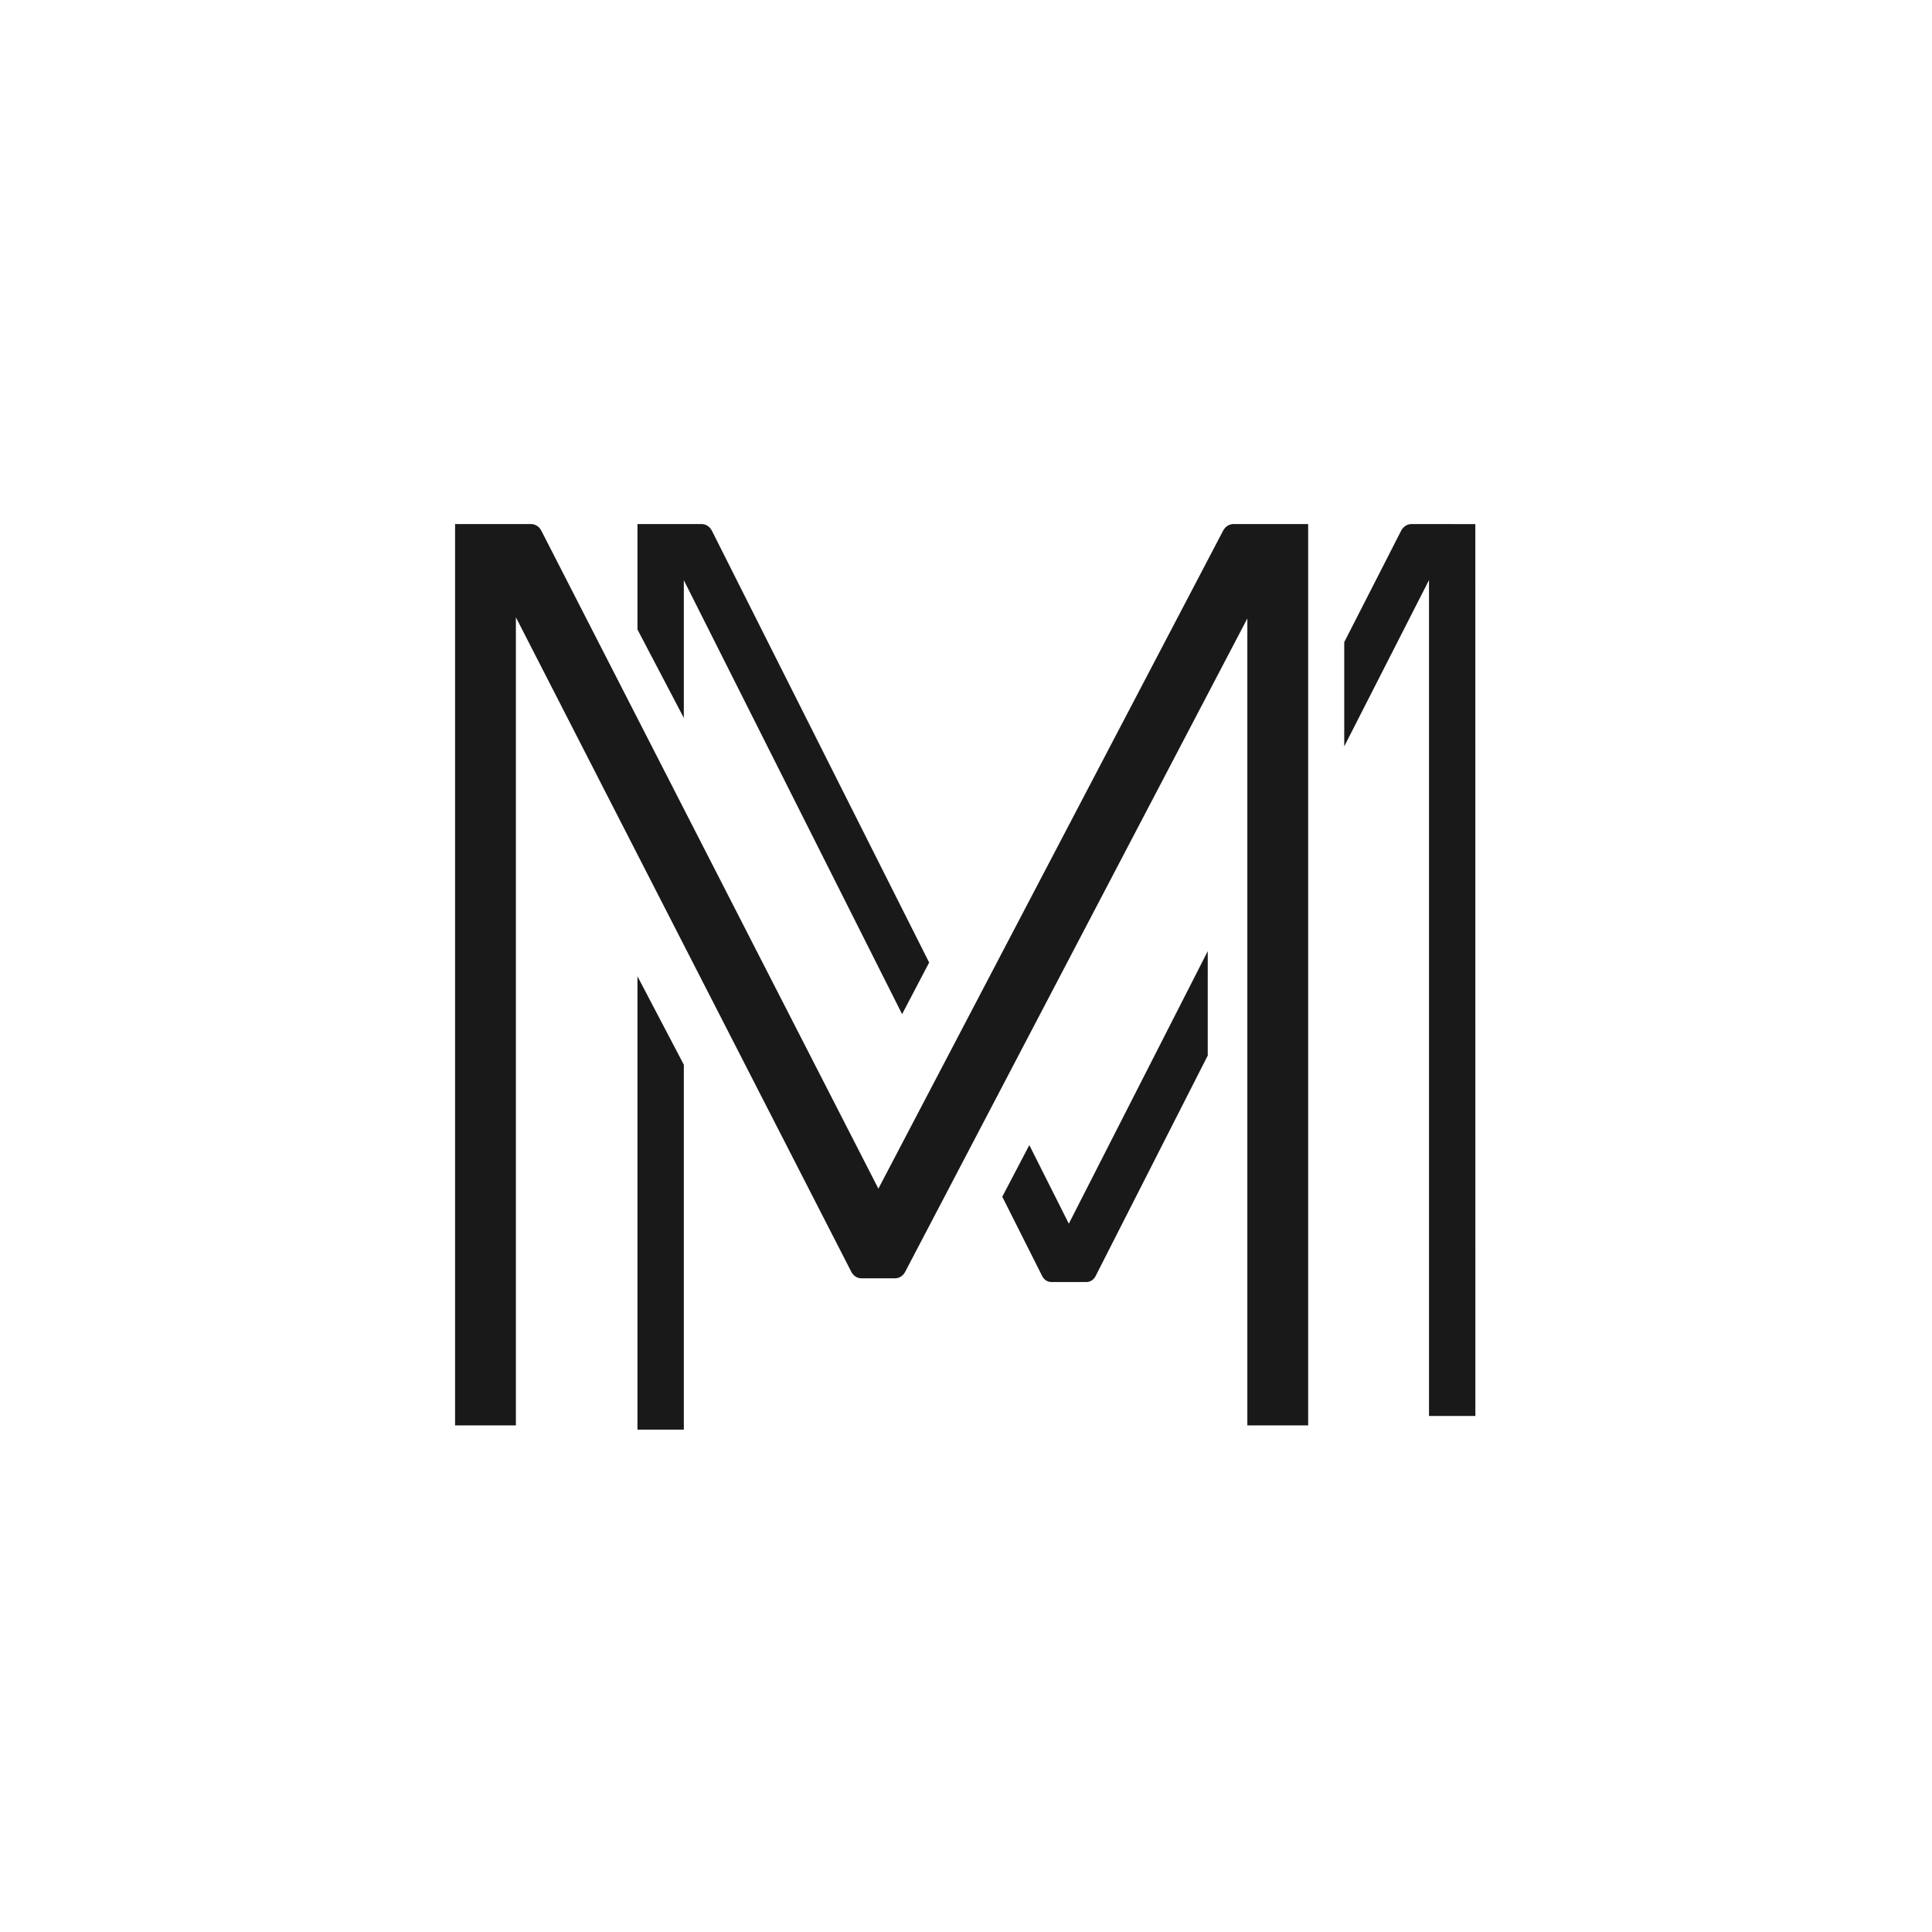 <?xml version="1.0" encoding="UTF-8"?>
<svg width="40px" height="40px" viewBox="0 0 40 40" version="1.1" xmlns="http://www.w3.org/2000/svg" xmlns:xlink="http://www.w3.org/1999/xlink">
    <!-- Generator: Sketch 48.2 (47327) - http://www.bohemiancoding.com/sketch -->
    <title>mm_ico_home_active</title>
    <desc>Created with Sketch.</desc>
    <defs></defs>
    <g id="Assets" stroke="none" stroke-width="1" fill="none" fill-rule="evenodd">
        <g id="mm_ico_home_active" fill="#191919">
            <g id="Group-2" transform="translate(9, 10)">
                <path d="M16.537,0.85 C16.449,0.85 16.369,0.902 16.324,0.986 L9.186,14.61 L2.208,0.988 C2.165,0.903 2.083,0.85 1.994,0.85 L0.422,0.85 L0.422,19.511 L1.681,19.511 L1.681,2.78 L8.625,16.331 C8.667,16.414 8.747,16.466 8.834,16.466 L9.532,16.466 C9.618,16.466 9.697,16.415 9.74,16.333 L16.825,2.804 L16.825,19.511 L18.084,19.511 L18.084,0.85 L16.537,0.85 Z" id="Fill-27-Copy"></path>
                <path d="M21.546,19.316 L21.545,0.851 L20.223,0.85 C20.134,0.85 20.053,0.903 20.009,0.988 L18.831,3.295 L18.831,5.453 L20.586,2.01 L20.586,19.316 L21.546,19.316 Z" id="Fill-29-Copy"></path>
                <polygon id="Fill-31-Copy" points="4.198 10.213 4.198 19.599 5.158 19.599 5.158 12.044"></polygon>
                <path d="M13.129,15.335 L12.311,13.708 L11.751,14.777 L12.578,16.421 C12.616,16.496 12.687,16.543 12.765,16.543 L13.495,16.543 C13.572,16.543 13.644,16.496 13.682,16.422 L16.005,11.854 L16.005,9.693 L13.129,15.335 Z" id="Fill-33-Copy"></path>
                <path d="M10.237,9.928 L5.74,0.99 C5.697,0.904 5.615,0.85 5.525,0.85 L4.198,0.85 L4.198,3.033 L5.158,4.864 L5.158,2.013 L9.677,10.997 L10.237,9.928 Z" id="Fill-35-Copy"></path>
            </g>
        </g>
    </g>
</svg>